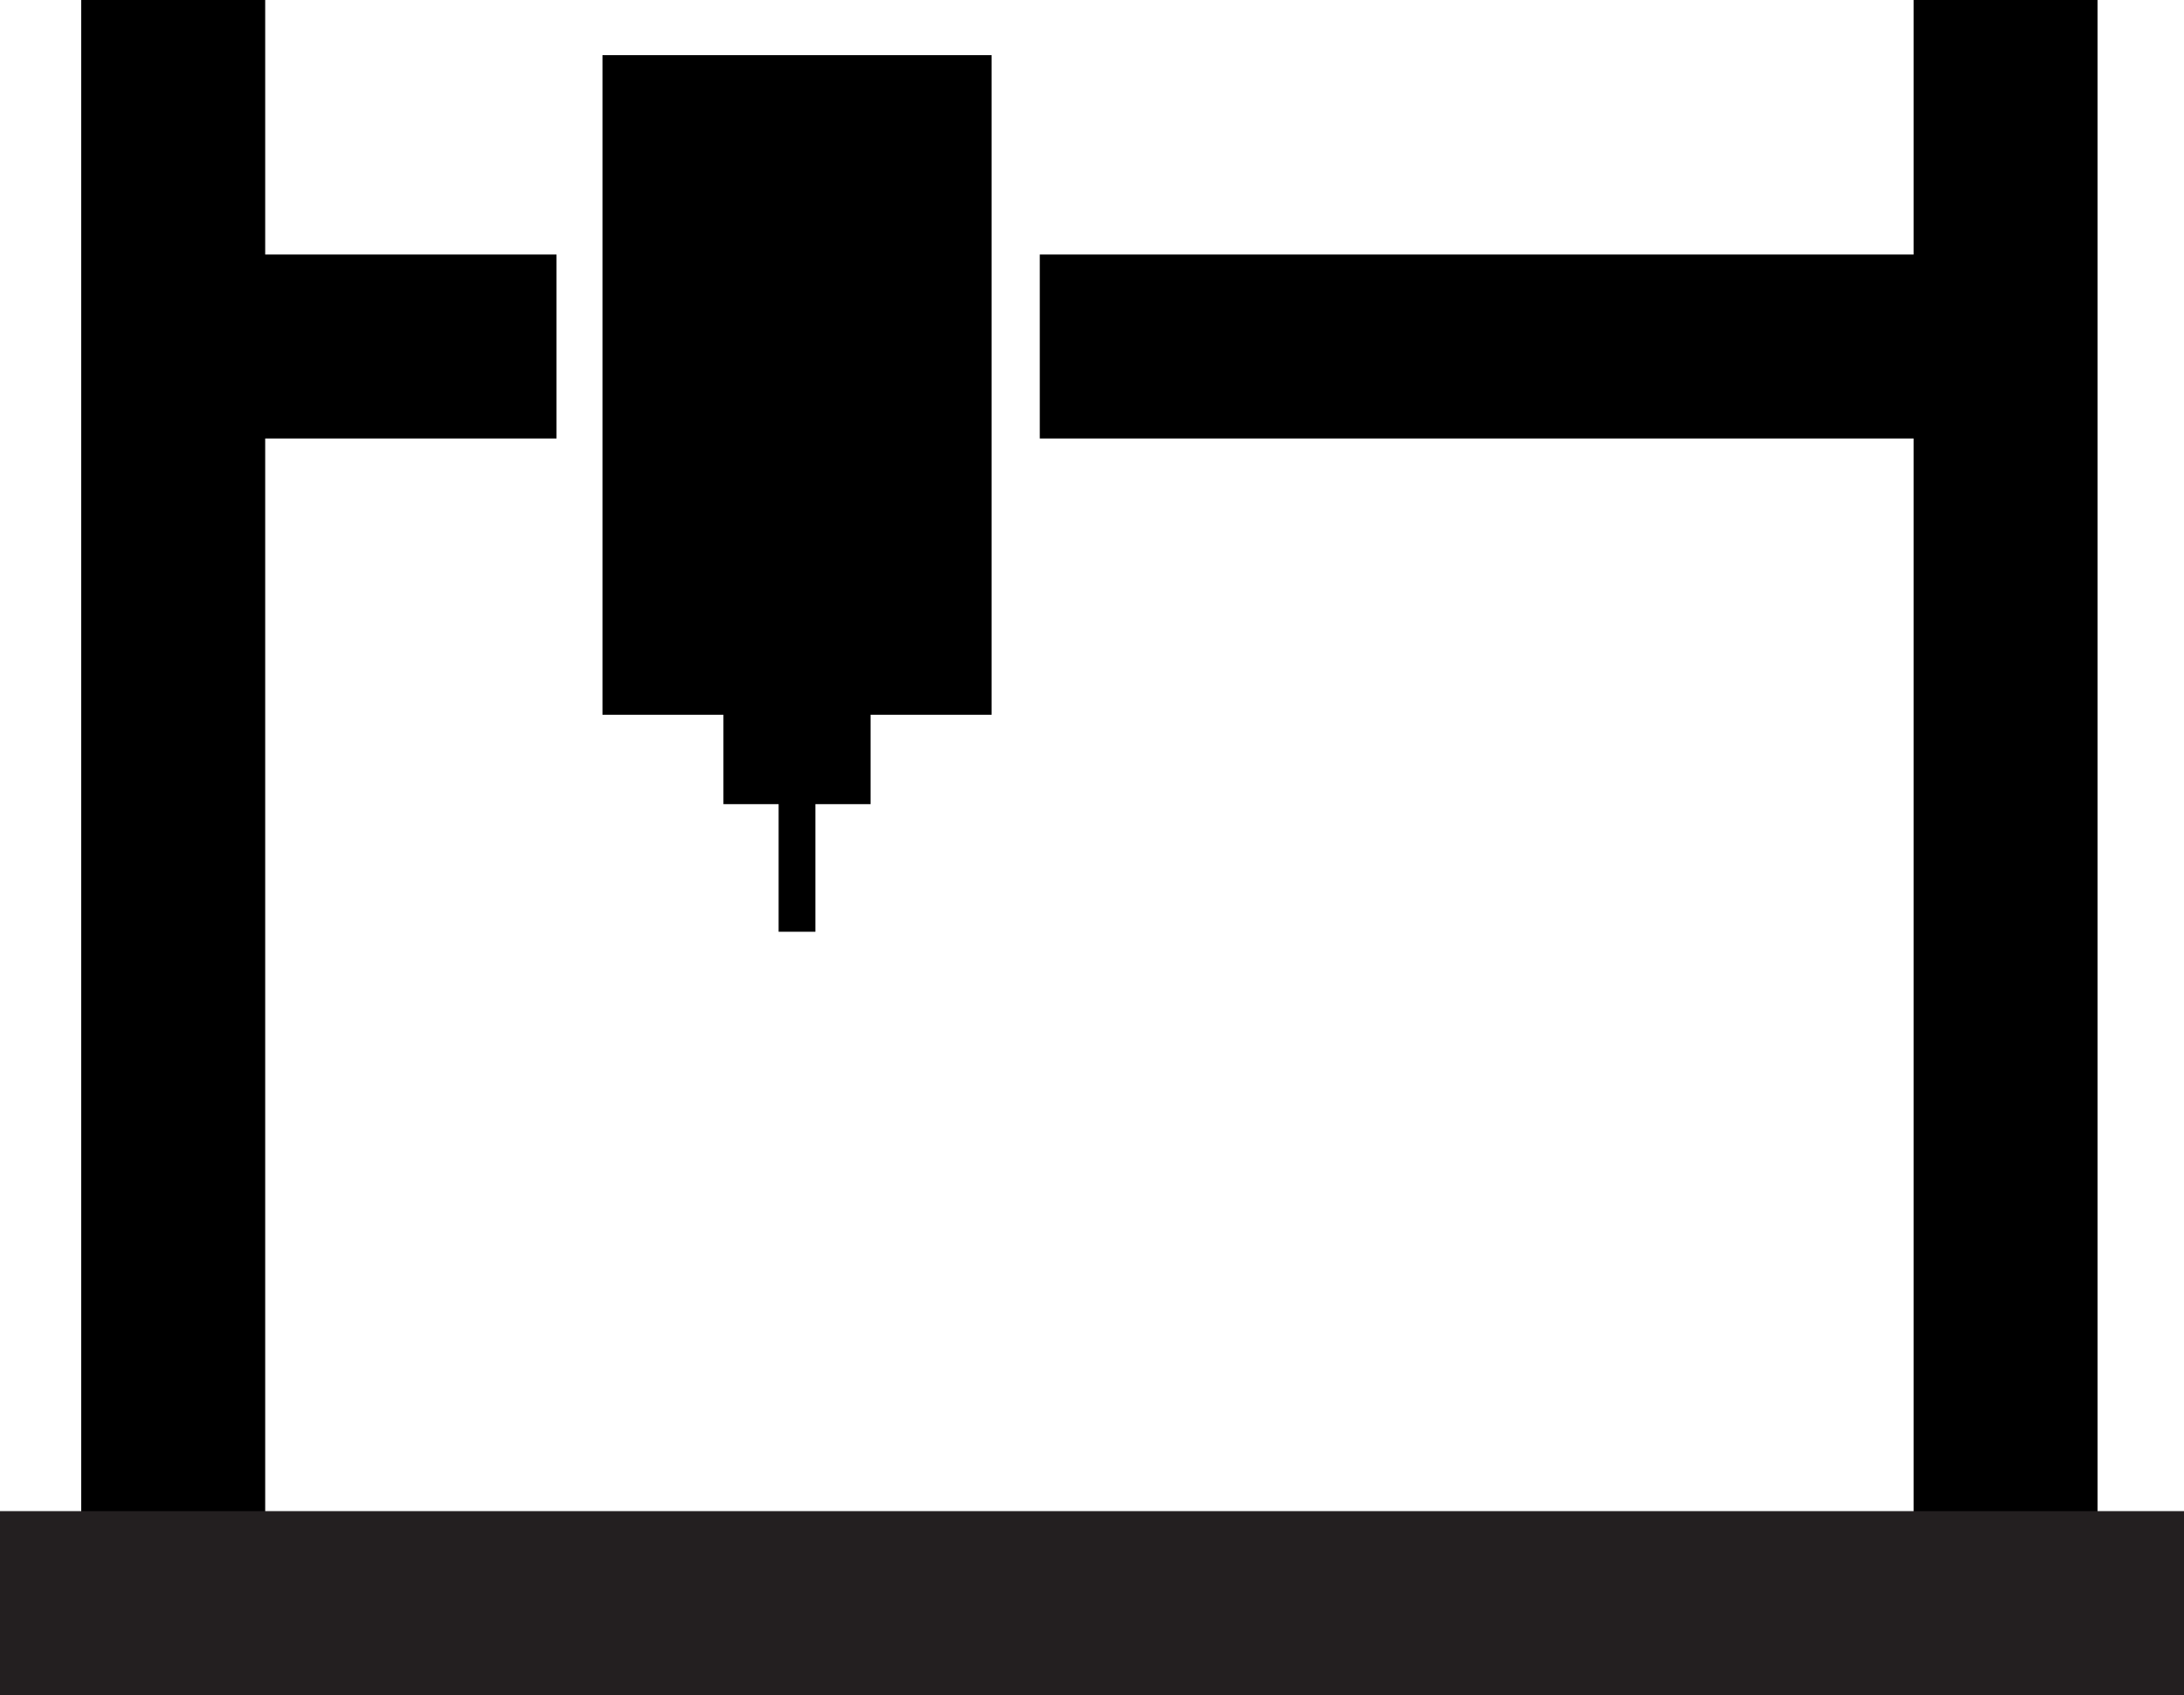 <svg id="Layer_1" data-name="Layer 1" xmlns="http://www.w3.org/2000/svg" viewBox="0 0 59.38 46.08"><defs><style>.cls-1{fill:#231f20;}</style></defs><title>machine</title><polygon points="15.13 6.92 7.21 6.92 7.21 0 2.21 0 2.21 41.13 7.21 41.13 7.21 11.92 15.13 11.92 15.13 6.92"/><polygon points="52.03 0 52.03 6.92 28.27 6.92 28.27 11.92 52.03 11.92 52.03 41.13 57.03 41.13 57.03 0 52.03 0"/><polygon points="26.96 1.5 16.38 1.5 16.38 19.43 19.67 19.43 19.67 21.86 21.17 21.86 21.17 25.33 22.17 25.33 22.17 21.86 23.67 21.86 23.67 19.43 26.96 19.43 26.96 1.5"/><rect class="cls-1" y="41.08" width="59.38" height="5"/></svg>
